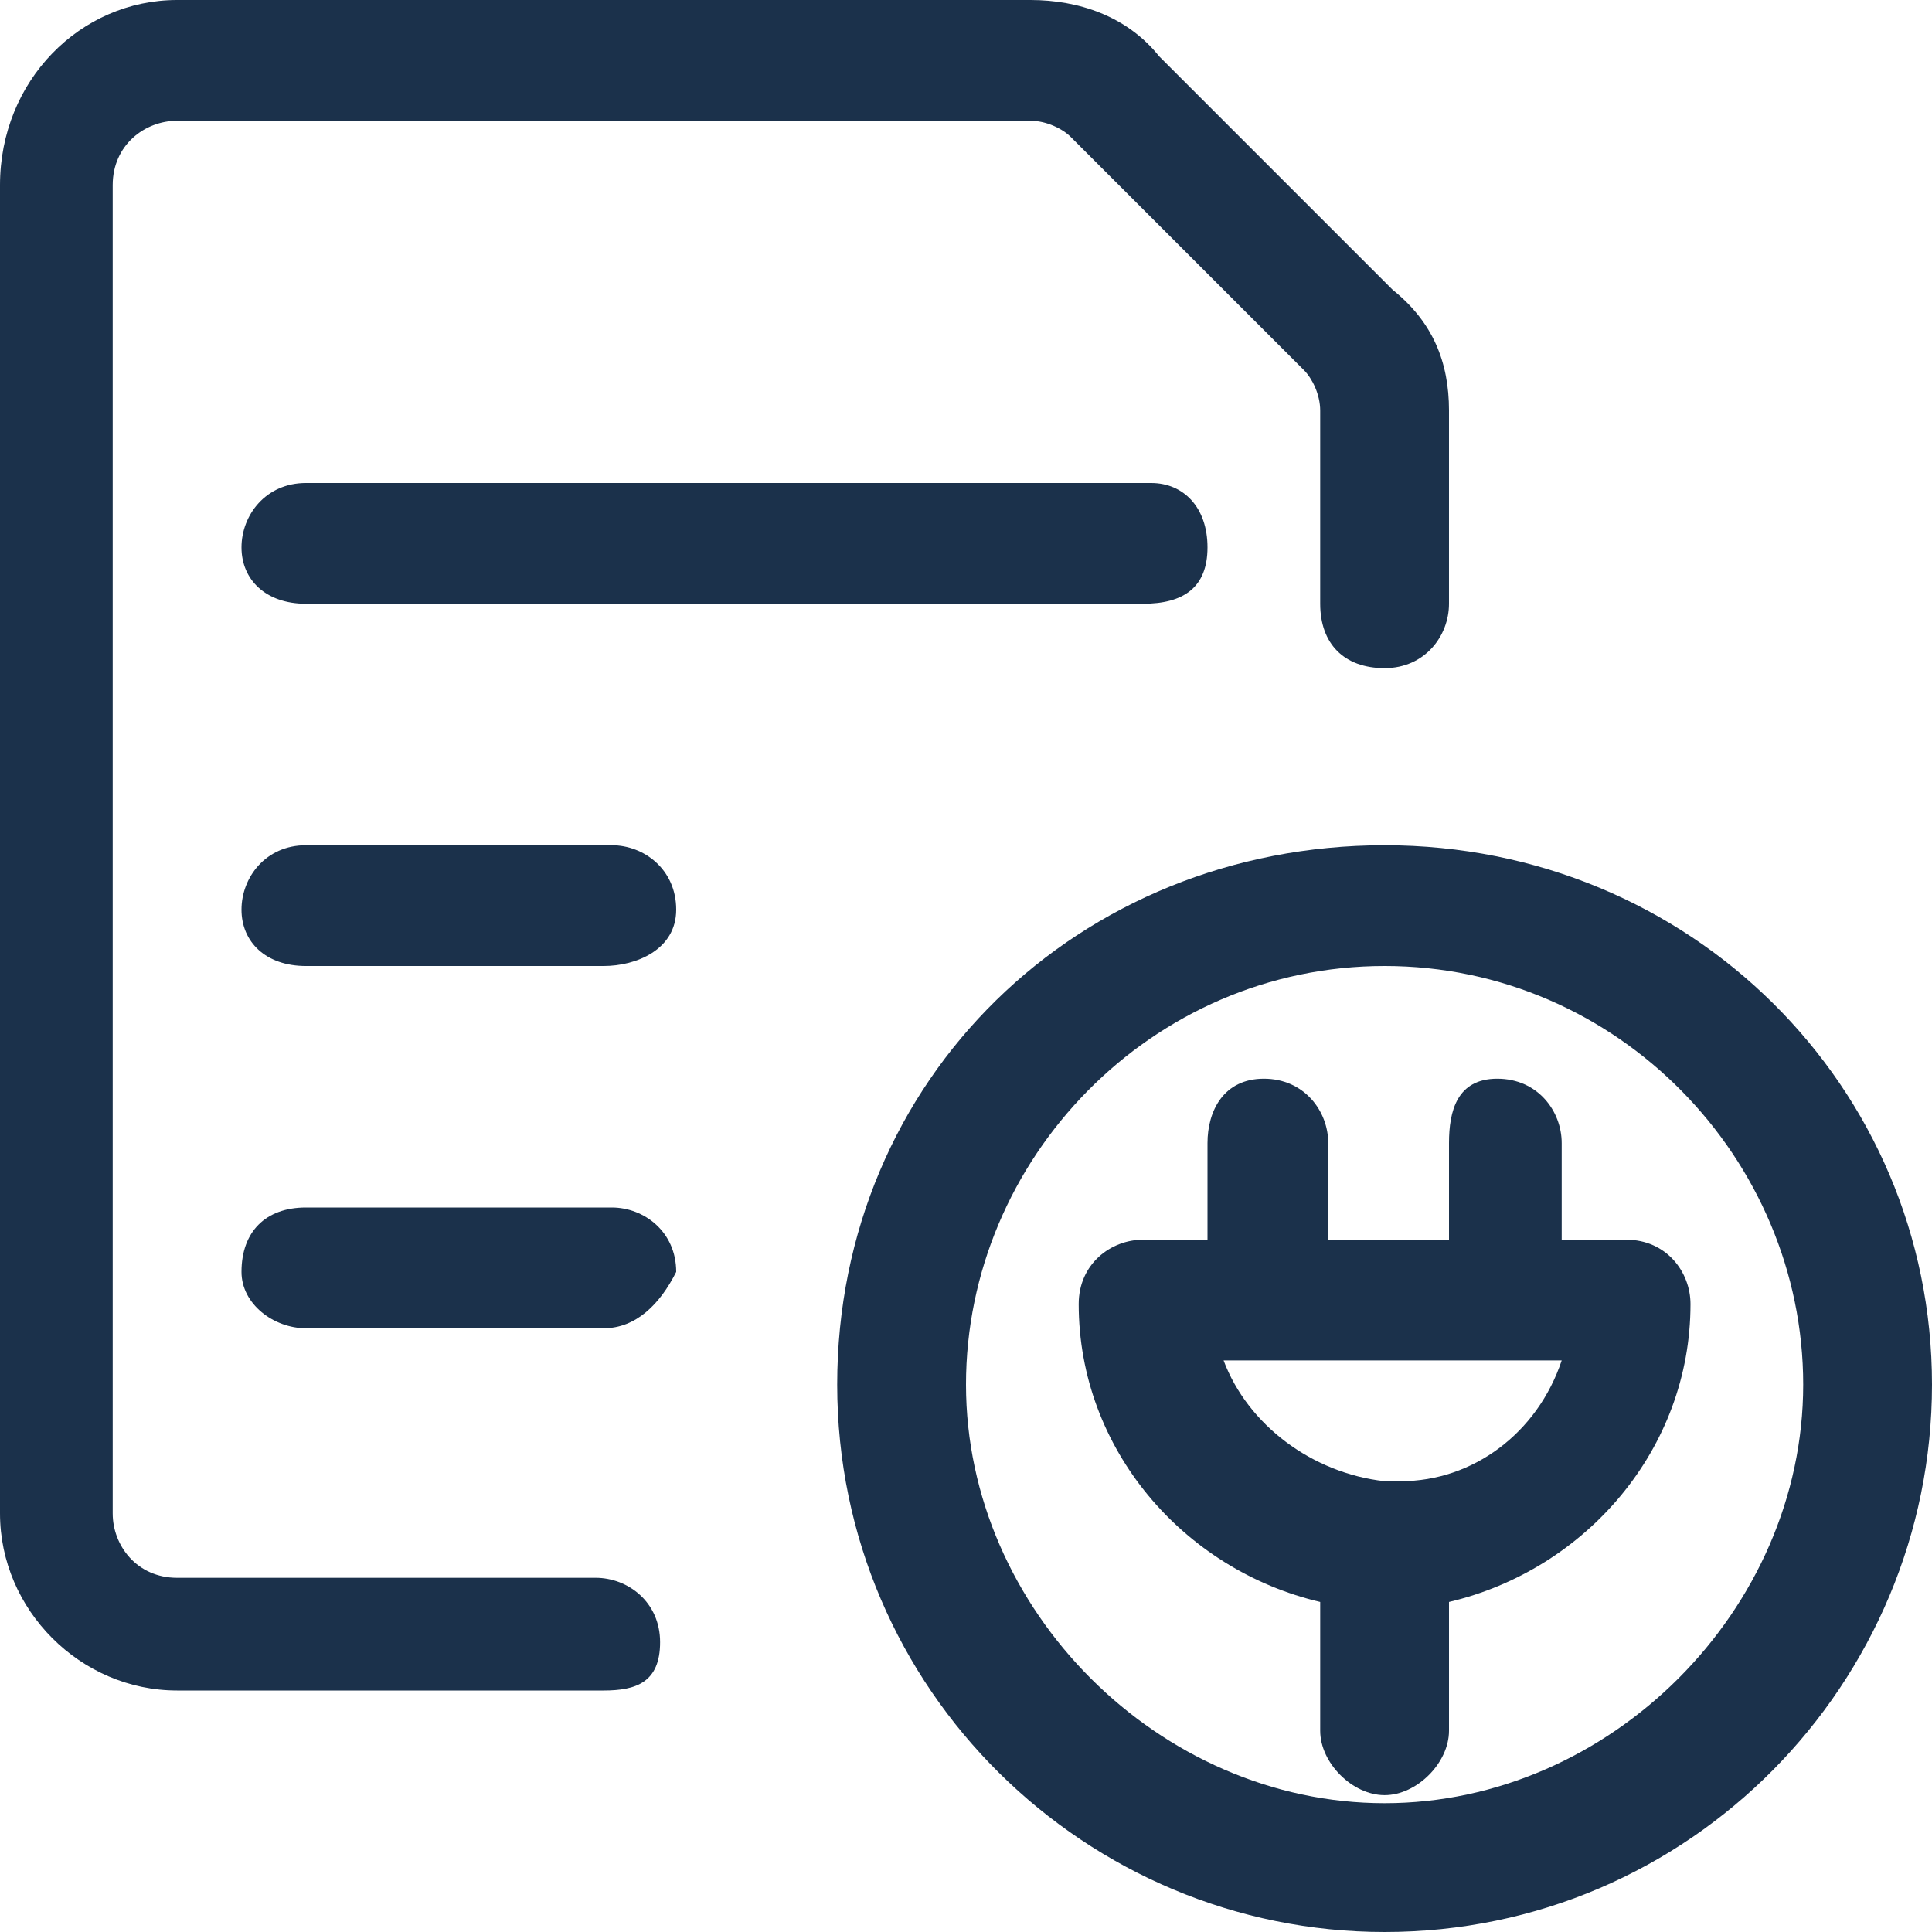 <svg width="24" height="24" fill="none" xmlns="http://www.w3.org/2000/svg"><path d="M17.2 10.5c-3.8 0-6.8 2.9-6.8 6.7 0 3.8 3.1 6.8 6.8 6.8 3.8 0 6.8-3.1 6.8-6.8 0-3.7-3-6.7-6.8-6.7zm0 11.9c-2.8 0-5.2-2.4-5.2-5.2 0-2.8 2.3-5.2 5.2-5.2 2.9 0 5.2 2.4 5.2 5.2 0 2.8-2.4 5.2-5.2 5.2z" fill="#1B314B"/><path d="M7.4 19.6H2.2c-.5 0-.8-.4-.8-.8V2.3c0-.5.4-.8.8-.8h10.6c.2 0 .4.1.5.2l2.9 2.9c.1.1.2.3.2.5v2.4c0 .5.3.8.8.8s.8-.4.8-.8V5.1c0-.6-.2-1.1-.7-1.5L14.4.7c-.4-.5-1-.7-1.6-.7H2.2C1 0 0 1 0 2.3v16.5C0 20 1 21 2.2 21h5.3c.4 0 .7-.1.7-.6s-.4-.8-.8-.8zm12.8-4.2h-.8v-1.2c0-.4-.3-.8-.8-.8s-.6.4-.6.8v1.2h-1.5v-1.2c0-.4-.3-.8-.8-.8s-.7.4-.7.8v1.2h-.8c-.4 0-.8.3-.8.8 0 1.8 1.3 3.3 3 3.7v1.6c0 .4.4.8.8.8s.8-.4.8-.8v-1.6c1.7-.4 3-1.9 3-3.7 0-.4-.3-.8-.8-.8zm-2.8 3h-.2c-.9-.1-1.7-.7-2-1.5h4.2c-.3.9-1.1 1.5-2 1.5z" fill="#1B314B"/><path d="M3.8 6c-.5 0-.8.4-.8.8s.3.7.8.7h10.4c.5 0 .8-.2.8-.7 0-.5-.3-.8-.7-.8H3.8zm3.8 4.5H3.8c-.5 0-.8.4-.8.8s.3.7.8.7h3.7c.4 0 .9-.2.9-.7 0-.5-.4-.8-.8-.8zm0 4.5H3.8c-.5 0-.8.3-.8.8 0 .4.4.7.8.7h3.7c.4 0 .7-.3.9-.7 0-.5-.4-.8-.8-.8z" fill="#1B314B"/></svg>